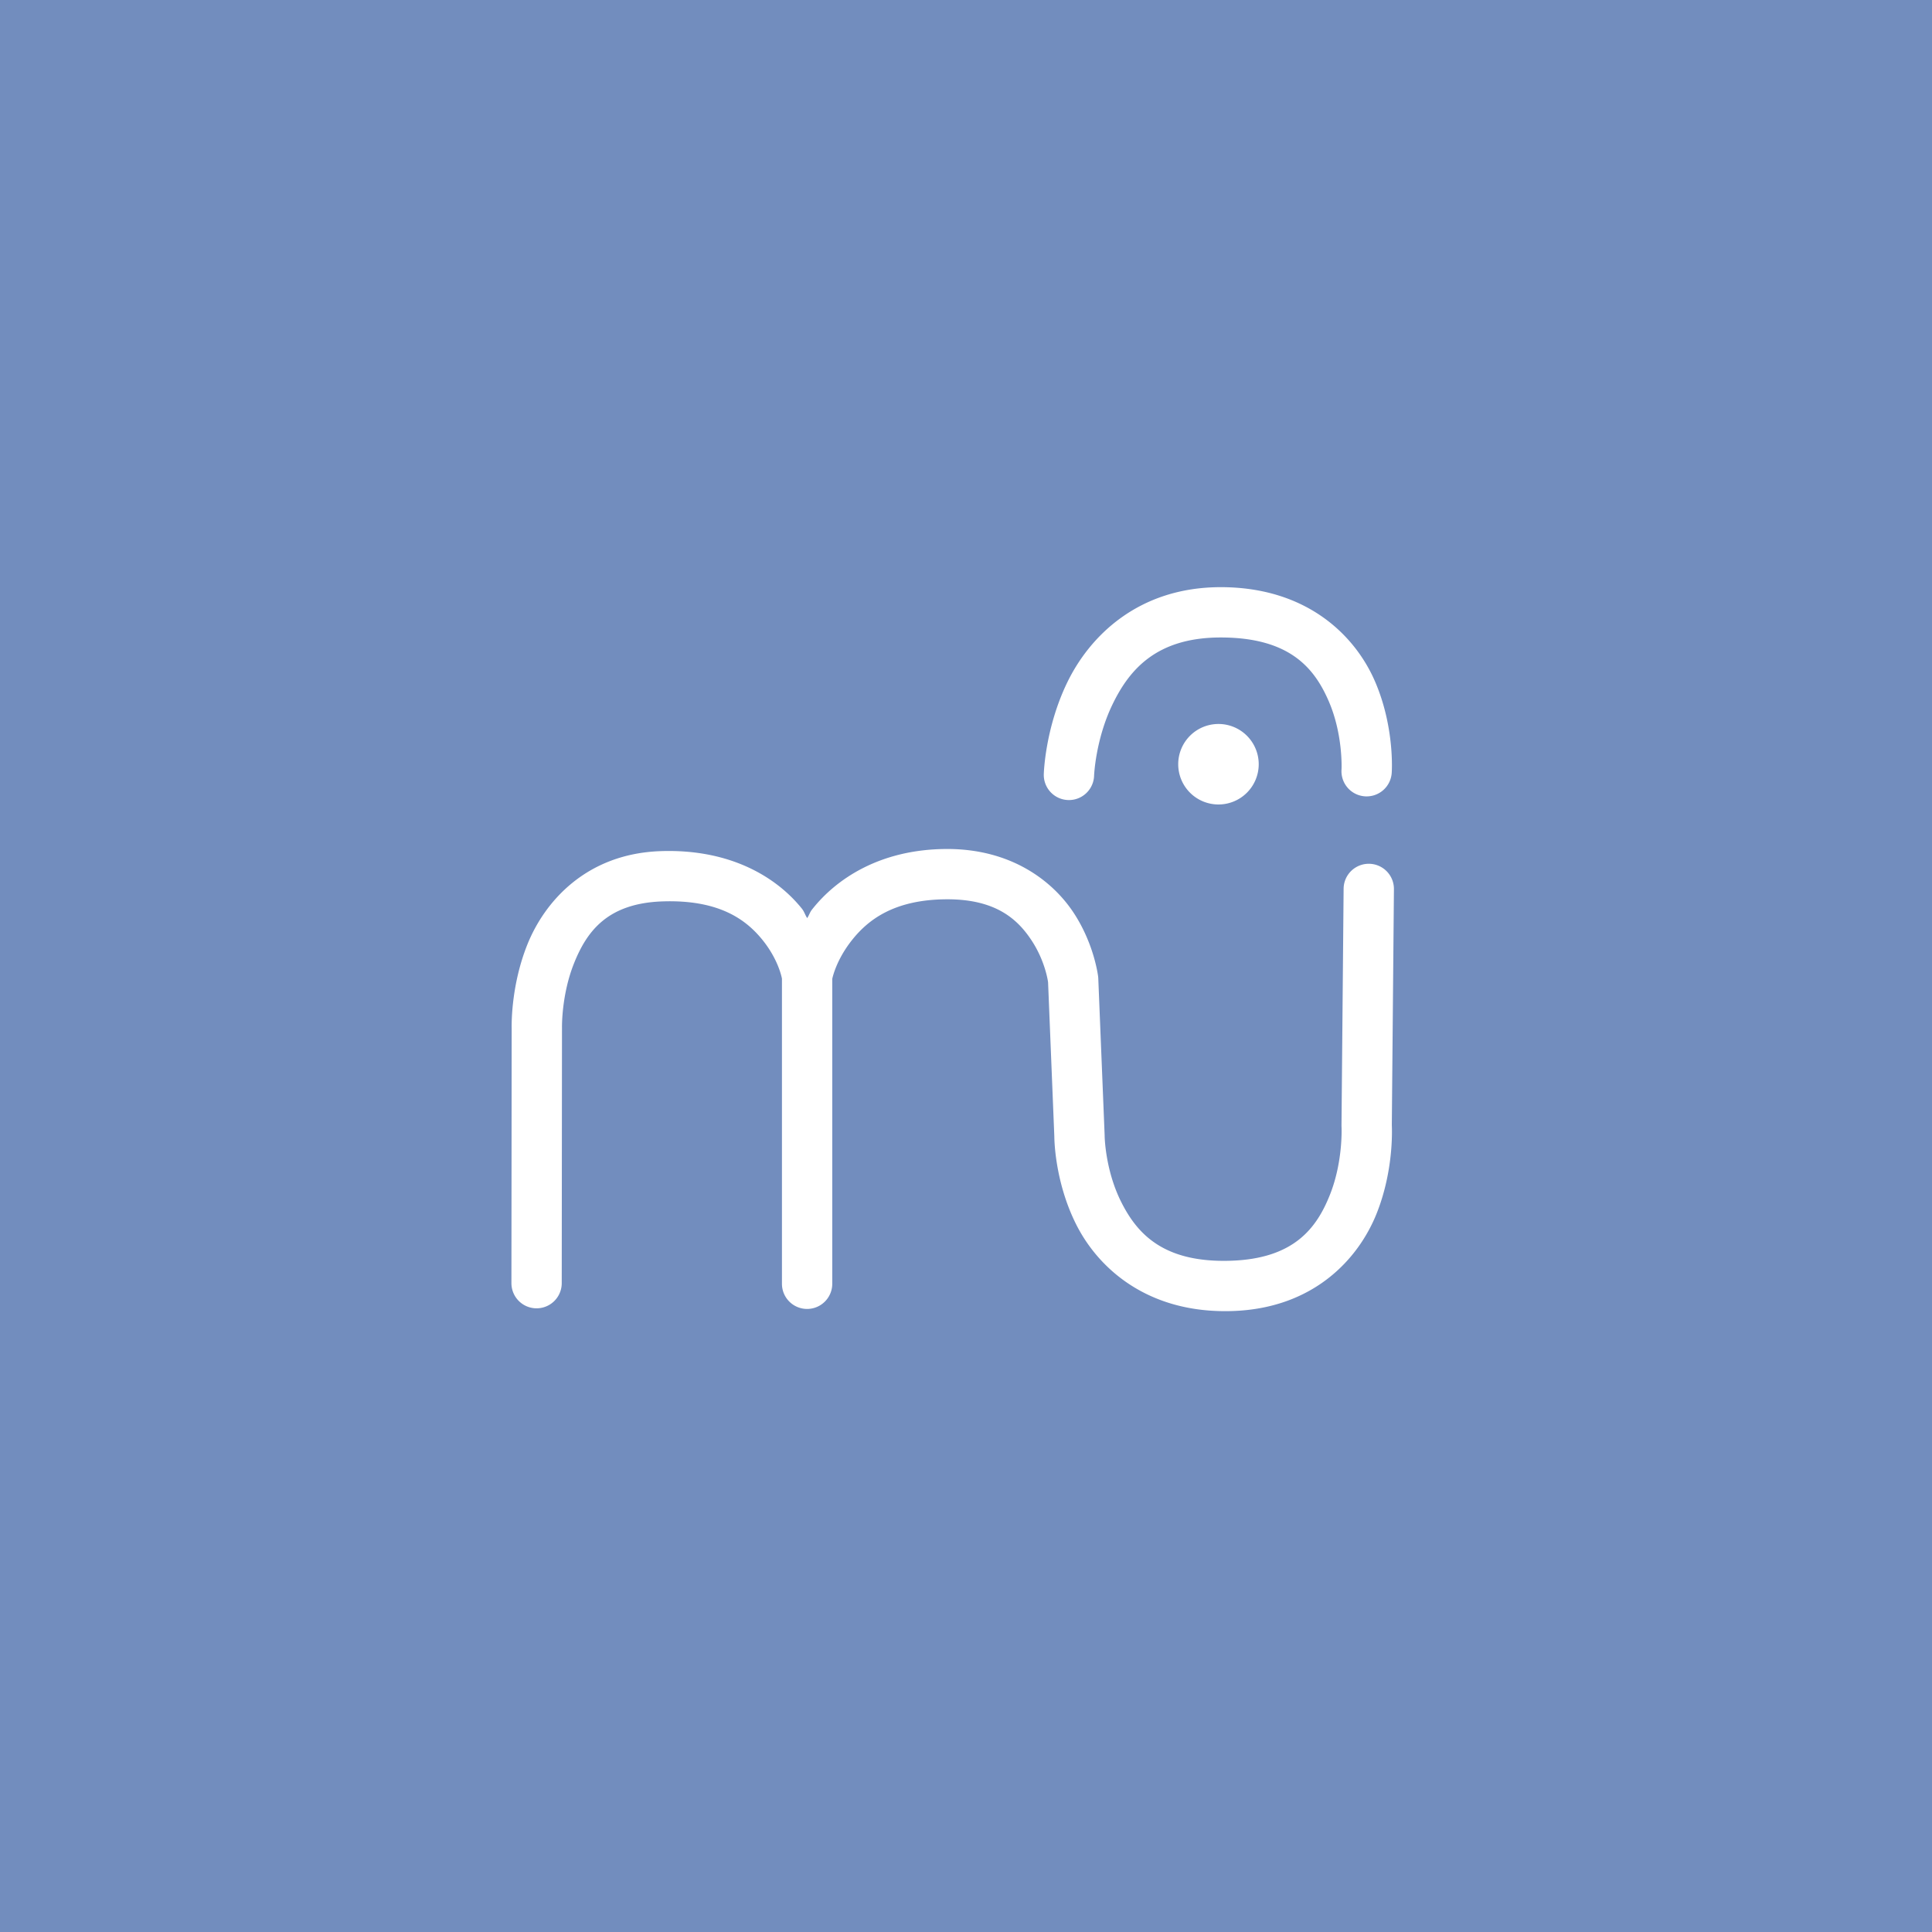 <svg xmlns="http://www.w3.org/2000/svg" width="192" height="192">
  <rect width="100%" height="100%" opacity=".63" style="fill:#728dbe;opacity:1" />
  <path
    d="M121.34 58.352c-8.228-.008-13.071 4.895-15.287 9.486-2.216 4.592-2.322 9.094-2.322 9.094a2.5 2.5 0 1 0 4.998.154s.14-3.583 1.826-7.074c1.685-3.49 4.396-6.666 10.779-6.66 6.858.007 9.306 3.063 10.727 6.363 1.42 3.3 1.26 6.727 1.26 6.727a2.5 2.5 0 1 0 4.99.297s.309-4.435-1.656-9c-1.965-4.565-6.757-9.378-15.314-9.387zm-.25 13.596a4 4 0 0 0-4 4 4 4 0 0 0 4 4 4 4 0 0 0 4-4 4 4 0 0 0-4-4zM94.047 84.372c-6.657.031-10.996 3.024-13.346 6.014-.24.306-.277.548-.482.853-.23-.341-.27-.619-.545-.96-2.444-3.03-7.008-5.939-14.031-5.694-7.372.257-11.521 5.003-13.238 9.29-1.717 4.29-1.553 8.393-1.553 8.393l-.002-.08-.025 25.328a2.5 2.5 0 1 0 5 .006l.025-25.33a2.5 2.5 0 0 0 0-.08s-.067-3.225 1.195-6.379c1.263-3.154 3.302-5.962 8.772-6.152 5.664-.197 8.34 1.823 9.965 3.836 1.543 1.913 1.893 3.657 1.927 3.836v30.328a2.5 2.5 0 0 0 5 0V97.278c.044-.204.418-1.89 1.922-3.805 1.597-2.032 4.183-4.077 9.44-4.102 4.909-.022 7.074 1.998 8.455 4.1 1.359 2.07 1.622 4.077 1.63 4.14l.624 15.382-.002-.102s-.04 4.357 2.15 8.748c2.19 4.392 7.135 8.922 15.54 8.65 8.09-.261 12.554-5.19 14.353-9.724s1.49-8.877 1.49-8.877l.006.178.21-23.502a2.5 2.5 0 1 0-5-.045l-.21 23.502a2.5 2.5 0 0 0 .004.175s.17 3.4-1.148 6.723c-1.32 3.324-3.57 6.369-9.867 6.572-6.71.217-9.317-2.702-10.902-5.882s-1.625-6.516-1.625-6.516a2.5 2.5 0 0 0-.002-.101l-.63-15.53a2.5 2.5 0 0 0-.013-.187s-.354-3.192-2.428-6.35c-2.073-3.157-6.202-6.383-12.658-6.353z"
    style="color-rendering:auto;color:#000;dominant-baseline:auto;fill:#fff;font-feature-settings:normal;font-variant-alternates:normal;font-variant-caps:normal;font-variant-ligatures:normal;font-variant-numeric:normal;font-variant-position:normal;image-rendering:auto;isolation:auto;mix-blend-mode:normal;shape-padding:0;shape-rendering:auto;solid-color:#000;text-decoration-color:#000;text-decoration-line:none;text-decoration-style:solid;text-indent:0;text-orientation:mixed;text-transform:none;white-space:normal" />
</svg>

